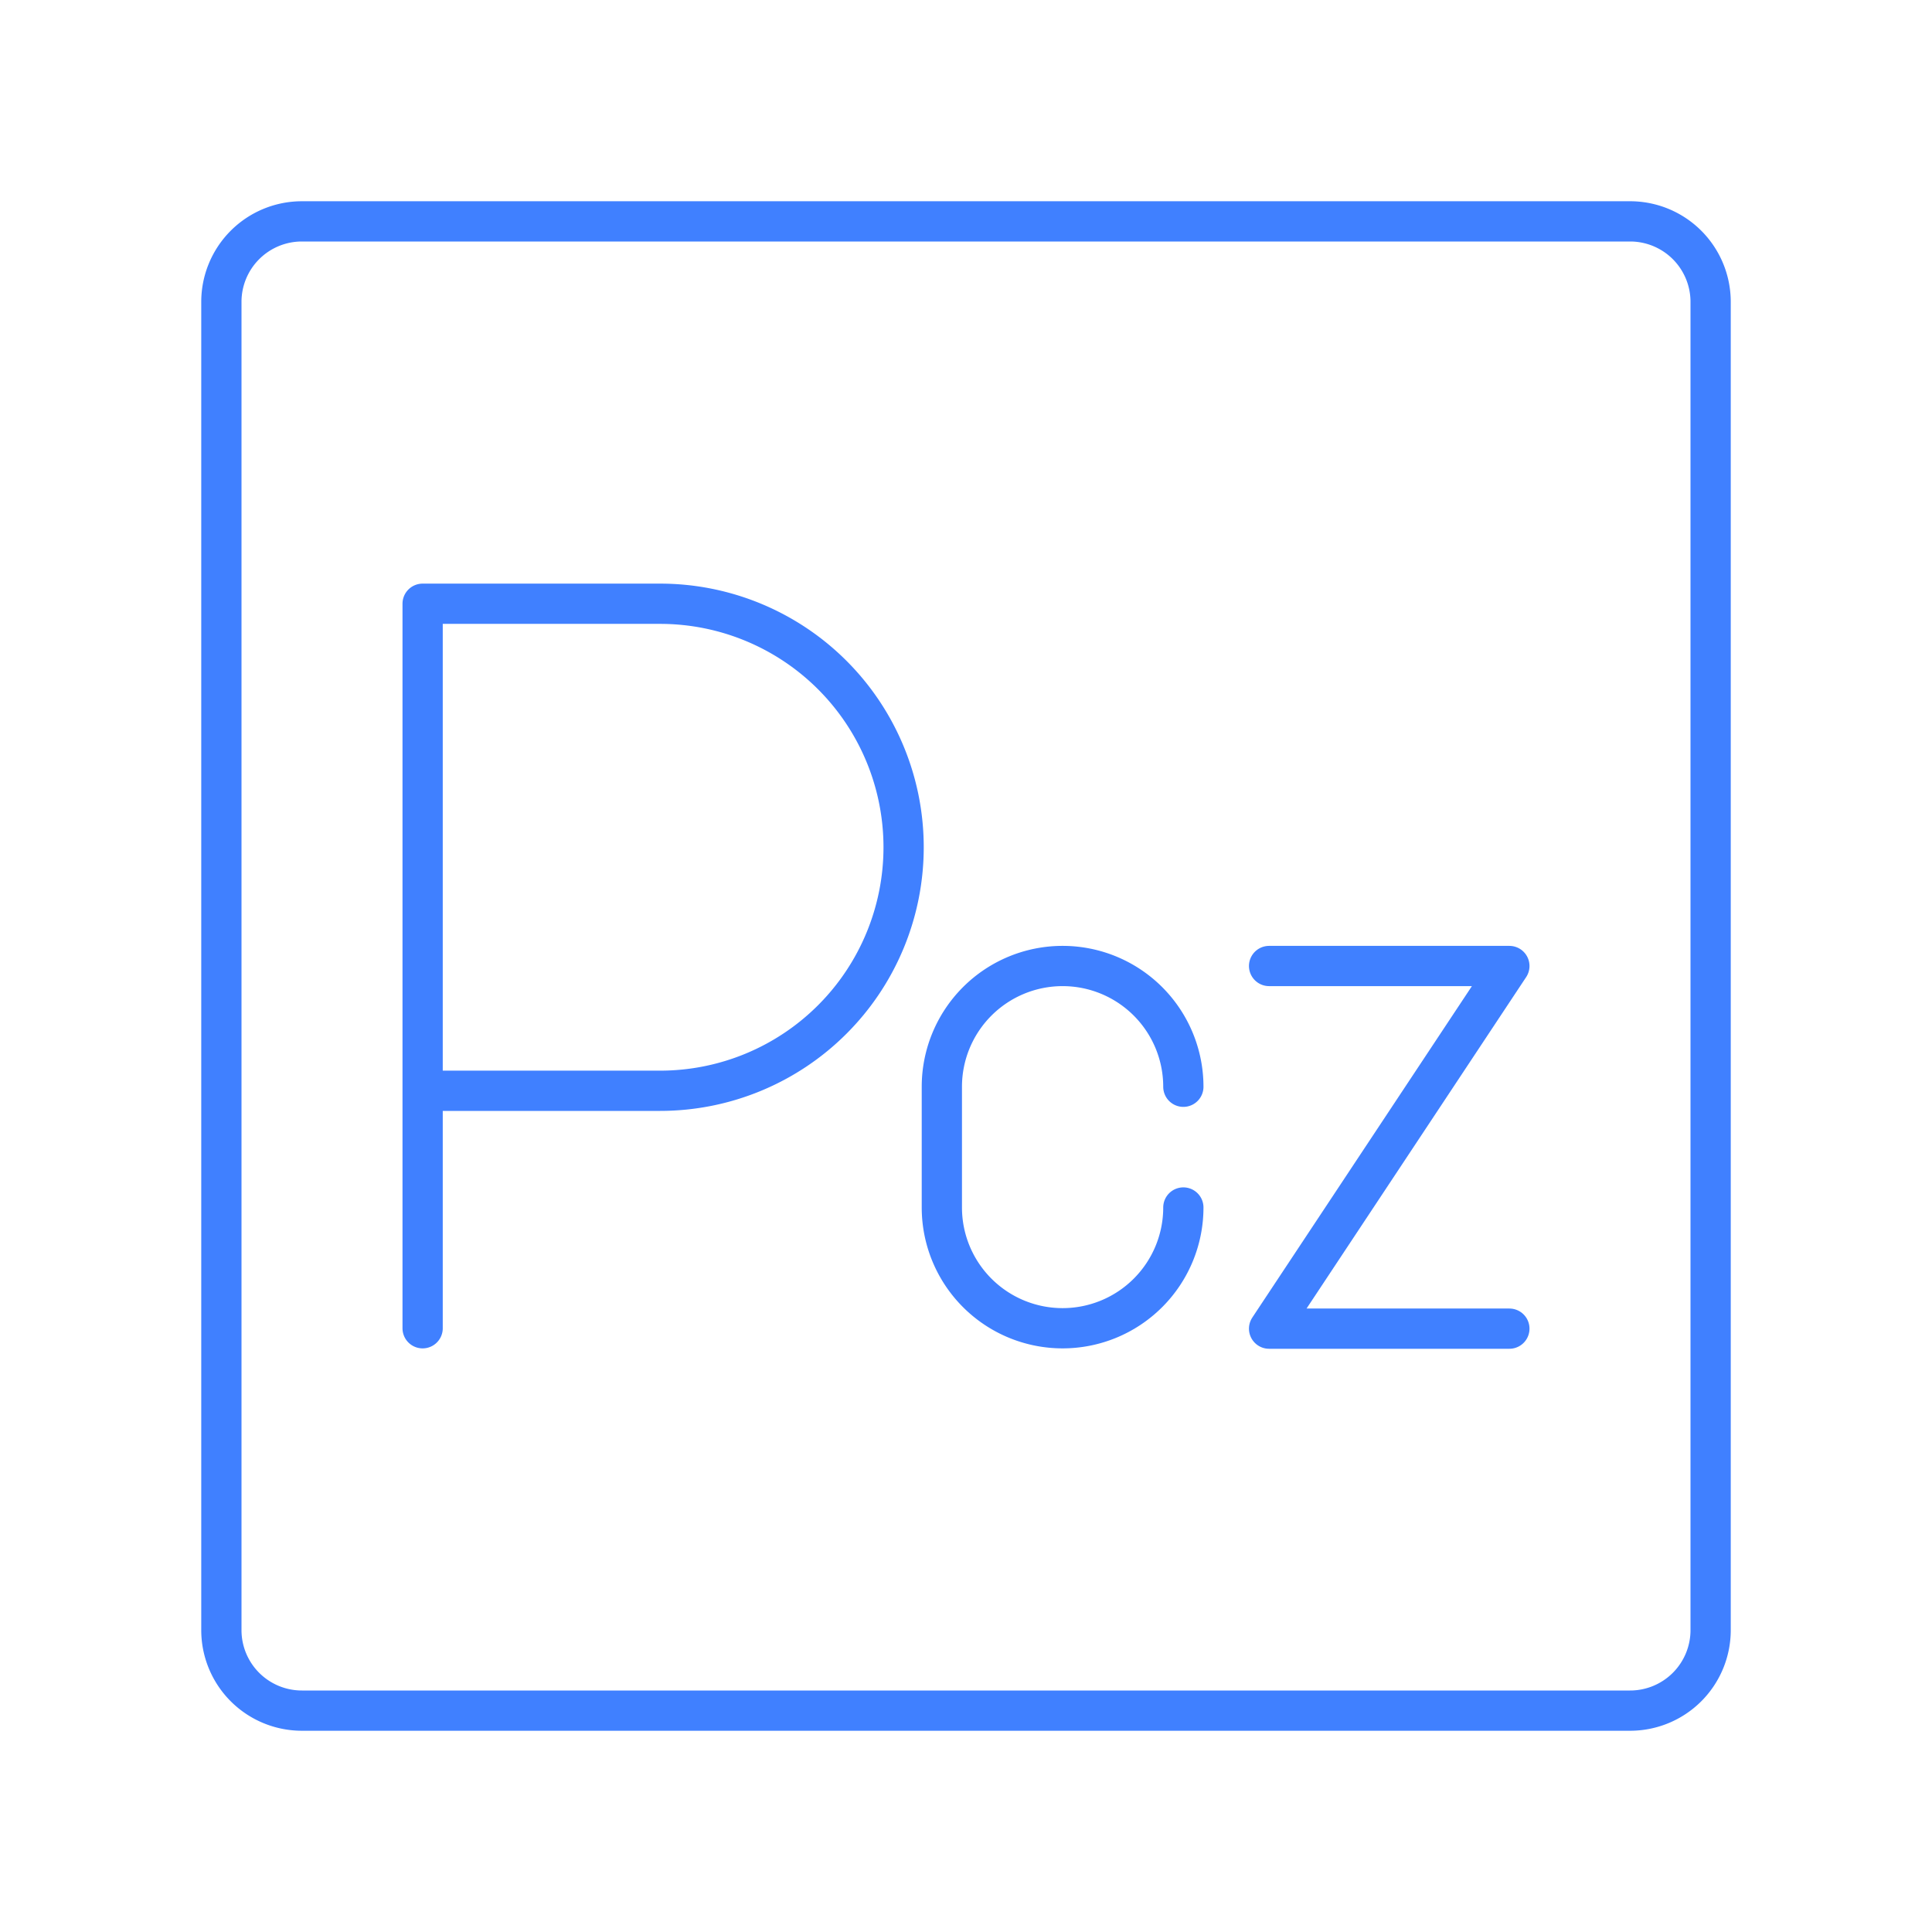 <svg xmlns="http://www.w3.org/2000/svg" viewBox="0 0 48 48"><defs><style>.a{fill:none;stroke:#4080ff;stroke-linecap:round;stroke-linejoin:round;}</style></defs><path class="a" d="M40.5,42.5H7.5a2,2,0,0,1-2-2V7.5a2,2,0,0,1,2-2h33a2,2,0,0,1,2,2v33A2,2,0,0,1,40.5,42.5Z"/><path class="a" d="M10.5,33V15h5.9a6.05,6.05,0,0,1,0,12.1H10.5"/><polyline class="a" points="31.53 24 37.5 24 31.53 33.01 37.5 33.01"/><path class="a" d="M29.4,30v0a3,3,0,0,1-3,3h0a3,3,0,0,1-3-3V27a3,3,0,0,1,3-3h0a3,3,0,0,1,3,3v0"/></svg>